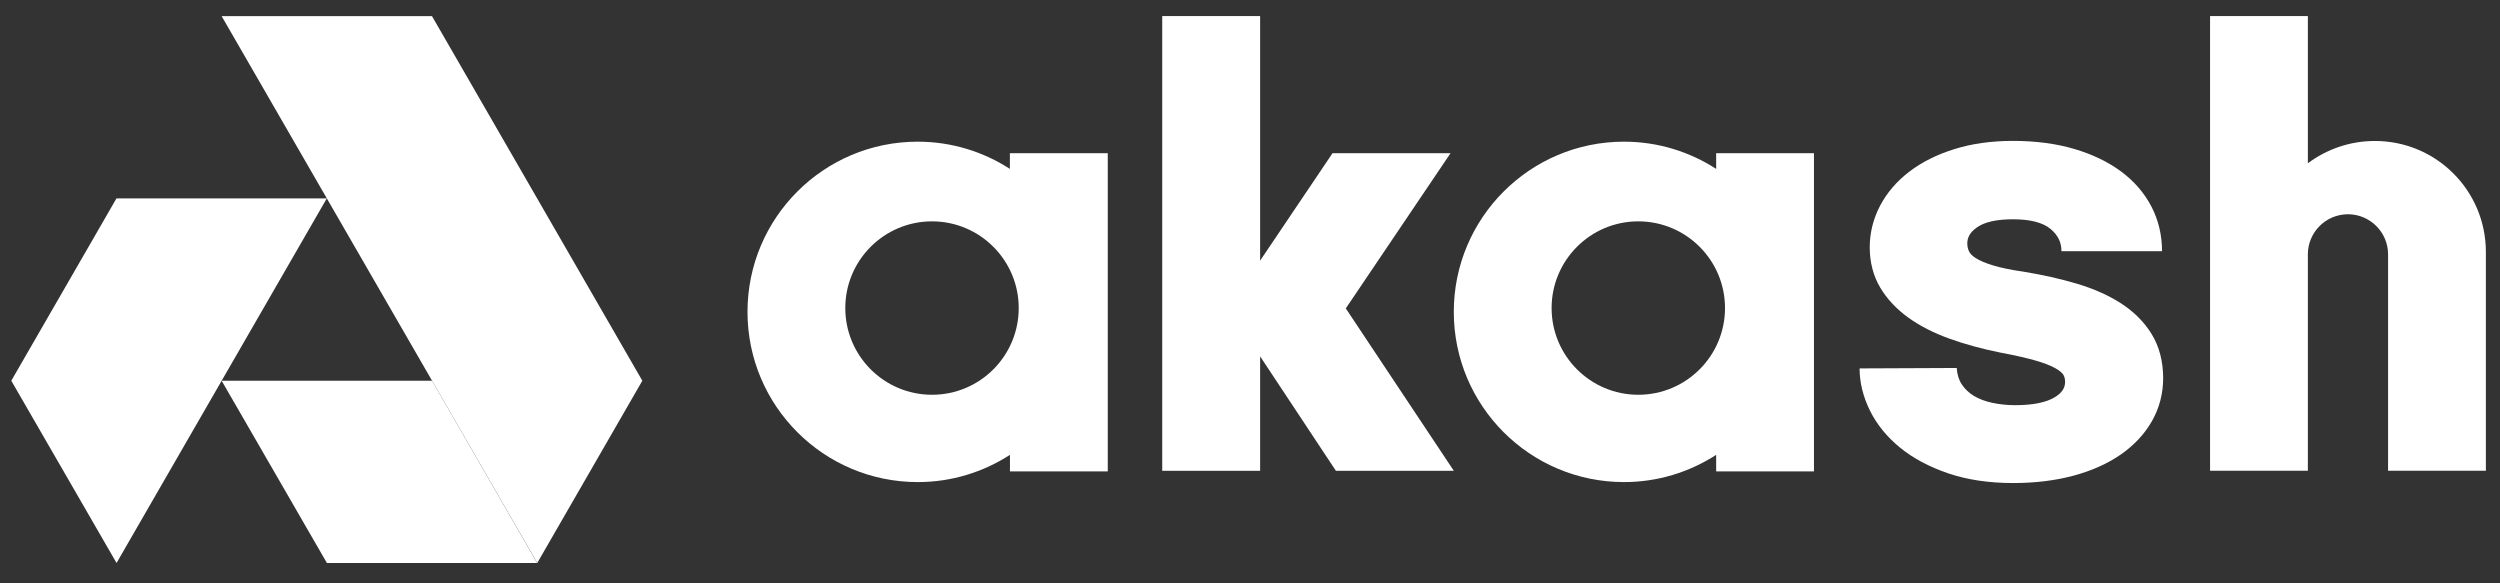 <svg width="240" height="56" viewBox="0 0 240 56" fill="none" xmlns="http://www.w3.org/2000/svg">
<rect x="0" y="0" width="240" height="56" fill="#333333" stroke="none"/>
<path d="M120.972 25.021L127.922 14.708H139.251L129.196 29.607L139.567 45.198H128.247L120.972 34.211V45.198H111.574V1.54H120.972V25.021Z" fill="white"/>
<path d="M238.644 24.189V45.19H229.255V24.413C229.255 22.299 227.523 20.568 225.409 20.568C223.278 20.568 221.555 22.299 221.555 24.413V45.19H212.166V1.54H221.555V15.673C223.353 14.333 225.576 13.534 227.981 13.534C233.875 13.526 238.644 18.295 238.644 24.189Z" fill="white"/>
<path d="M96.948 14.708V16.214C94.4 14.566 91.362 13.601 88.099 13.601C79.076 13.601 71.76 20.917 71.76 29.94C71.76 38.963 79.076 46.28 88.108 46.28C91.371 46.28 94.4 45.314 96.956 43.666V45.256H106.345V14.708H96.948V14.708ZM89.473 37.898C84.878 37.898 81.149 34.169 81.149 29.574C81.149 24.979 84.878 21.25 89.473 21.25C94.067 21.25 97.797 24.979 97.797 29.574C97.797 34.169 94.076 37.898 89.473 37.898Z" fill="white"/>
<path d="M164.752 14.708V16.214C162.205 14.566 159.167 13.601 155.904 13.601C146.881 13.601 139.564 20.917 139.564 29.94C139.564 38.963 146.881 46.28 155.904 46.28C159.167 46.28 162.197 45.314 164.752 43.666V45.256H174.141V14.708H164.752V14.708ZM157.277 37.898C152.683 37.898 148.954 34.169 148.954 29.574C148.954 24.979 152.683 21.25 157.277 21.25C161.872 21.25 165.601 24.979 165.601 29.574C165.601 34.169 161.872 37.898 157.277 37.898Z" fill="white"/>
<path d="M187.844 35.326C187.886 35.95 188.052 36.483 188.335 36.907C188.635 37.357 189.026 37.723 189.492 38.006C190 38.306 190.591 38.531 191.265 38.672C191.973 38.822 192.705 38.897 193.463 38.897C195.152 38.897 196.426 38.639 197.25 38.139C197.941 37.715 198.249 37.257 198.249 36.658C198.249 36.383 198.191 36.158 198.074 35.967C198.007 35.859 197.824 35.634 197.317 35.351C196.842 35.084 196.193 34.835 195.377 34.602C194.52 34.36 193.404 34.102 192.056 33.853C190.275 33.495 188.618 33.045 187.128 32.504C185.605 31.955 184.282 31.272 183.183 30.481C182.051 29.657 181.143 28.692 180.503 27.61C179.837 26.486 179.495 25.188 179.495 23.739C179.495 22.357 179.828 21.009 180.486 19.752C181.143 18.503 182.084 17.405 183.291 16.481C184.473 15.573 185.93 14.841 187.611 14.317C189.276 13.792 191.174 13.526 193.246 13.526C195.402 13.526 197.375 13.784 199.106 14.292C200.863 14.808 202.377 15.54 203.618 16.456C204.883 17.396 205.865 18.537 206.539 19.835C207.214 21.142 207.555 22.582 207.555 24.114H197.899C197.899 23.256 197.566 22.582 196.859 21.983C196.11 21.359 194.894 21.051 193.238 21.051C191.681 21.051 190.524 21.309 189.792 21.825C189.151 22.274 188.86 22.765 188.86 23.365C188.86 23.648 188.918 23.906 189.034 24.147C189.134 24.355 189.342 24.563 189.65 24.763C190.033 25.013 190.591 25.254 191.307 25.471C192.064 25.704 193.055 25.912 194.237 26.078C196.076 26.378 197.808 26.769 199.381 27.235C201.004 27.718 202.436 28.359 203.626 29.125C204.866 29.932 205.857 30.923 206.564 32.08C207.288 33.27 207.663 34.693 207.663 36.3C207.663 37.79 207.297 39.18 206.581 40.437C205.873 41.677 204.866 42.751 203.584 43.641C202.336 44.507 200.813 45.19 199.056 45.664C197.325 46.13 195.385 46.372 193.271 46.372C190.932 46.372 188.835 46.055 187.02 45.439C185.205 44.815 183.649 43.991 182.409 42.975C181.143 41.943 180.178 40.753 179.52 39.429C178.863 38.098 178.521 36.733 178.521 35.367L187.844 35.326Z" fill="white"/>
<path d="M51.576 54.047L61.664 36.55L41.471 1.548H21.277L51.576 54.047Z" fill="white"/>
<path d="M41.479 36.55L51.568 54.046H31.382L21.277 36.55H41.479Z" fill="white"/>
<path d="M11.181 19.045H31.374L11.189 54.047L1.084 36.55L11.181 19.045Z" fill="white"/>
</svg>

